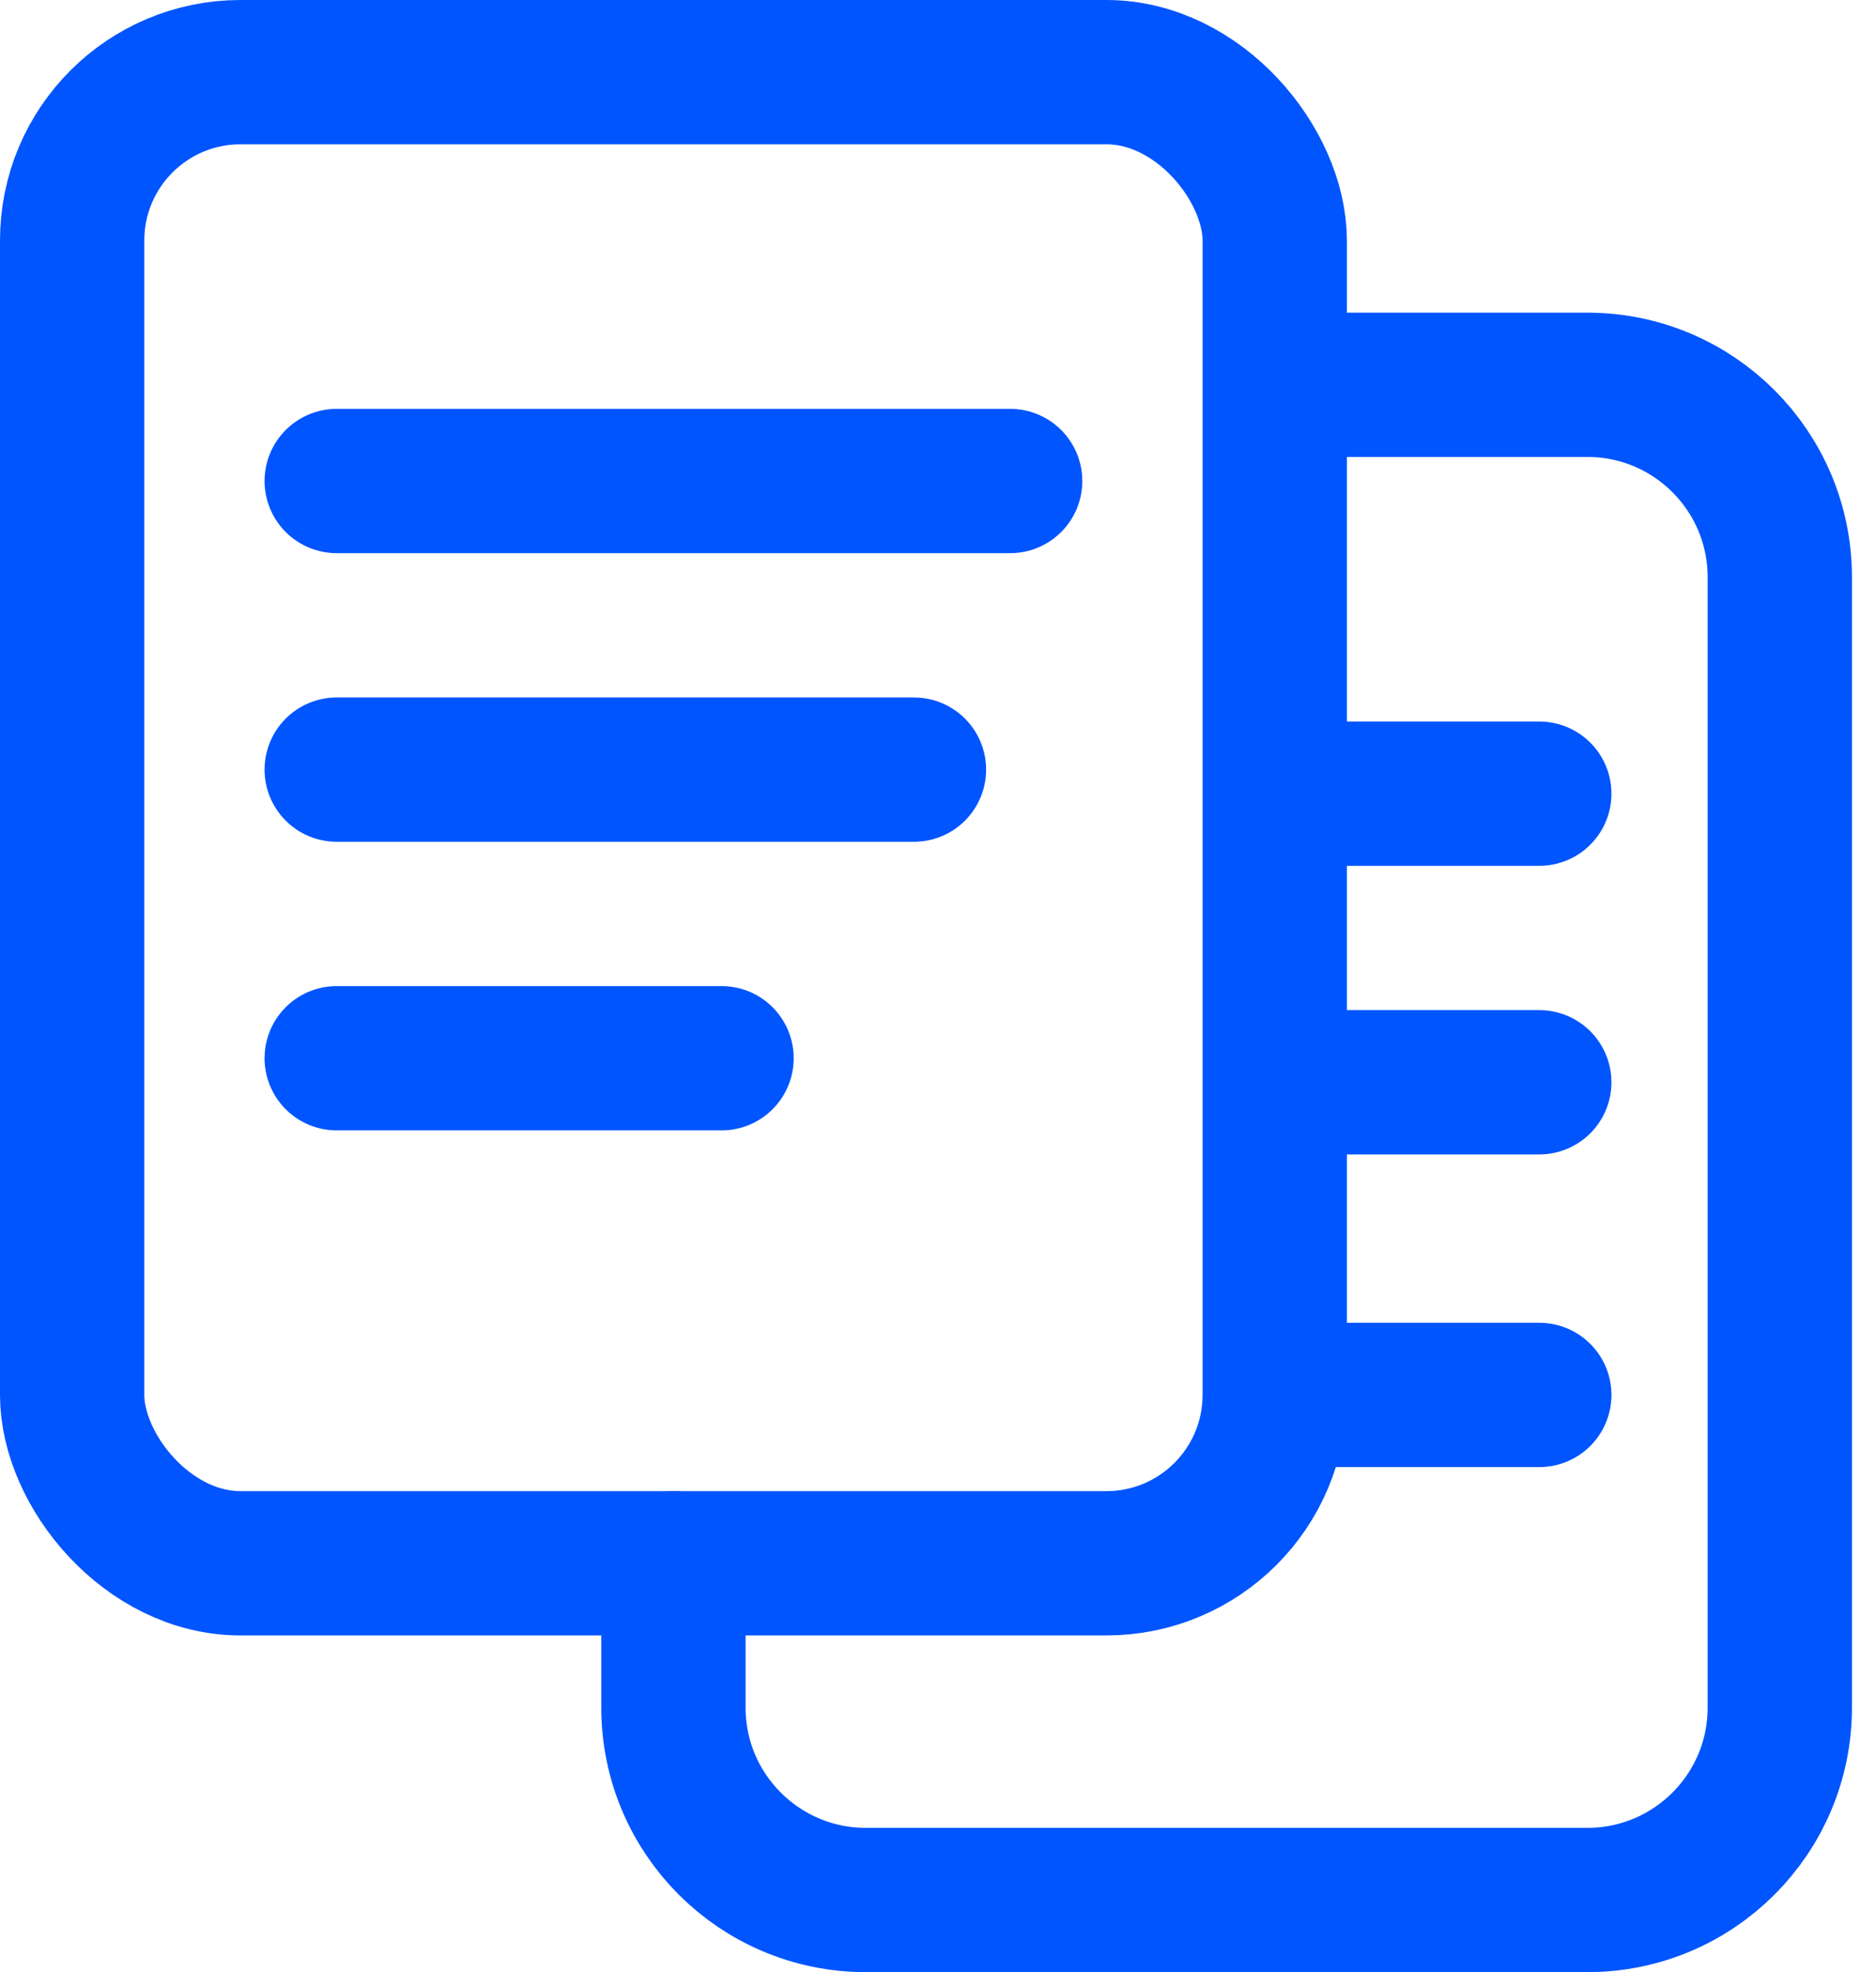 <svg width="39" height="41" viewBox="0 0 39 41" fill="none" xmlns="http://www.w3.org/2000/svg">
<rect x="1.5" y="1.5" width="25" height="31" rx="3.5" stroke="#0055FF" stroke-width="3"/>
<path d="M7 10H21" stroke="#0055FF" stroke-width="3" stroke-linecap="round"/>
<path d="M7 16H19" stroke="#0055FF" stroke-width="3" stroke-linecap="round"/>
<path d="M7 22H15" stroke="#0055FF" stroke-width="3" stroke-linecap="round"/>
<path d="M27 8H33C35.209 8 37 9.791 37 12V27V35.5C37 37.709 35.209 39.5 33 39.5H18C15.791 39.5 14 37.709 14 35.5V32.5M27 16.5H32M27 22.5H32M27 29H32" stroke="#0055FF" stroke-width="3" stroke-linecap="round"/>
</svg>
